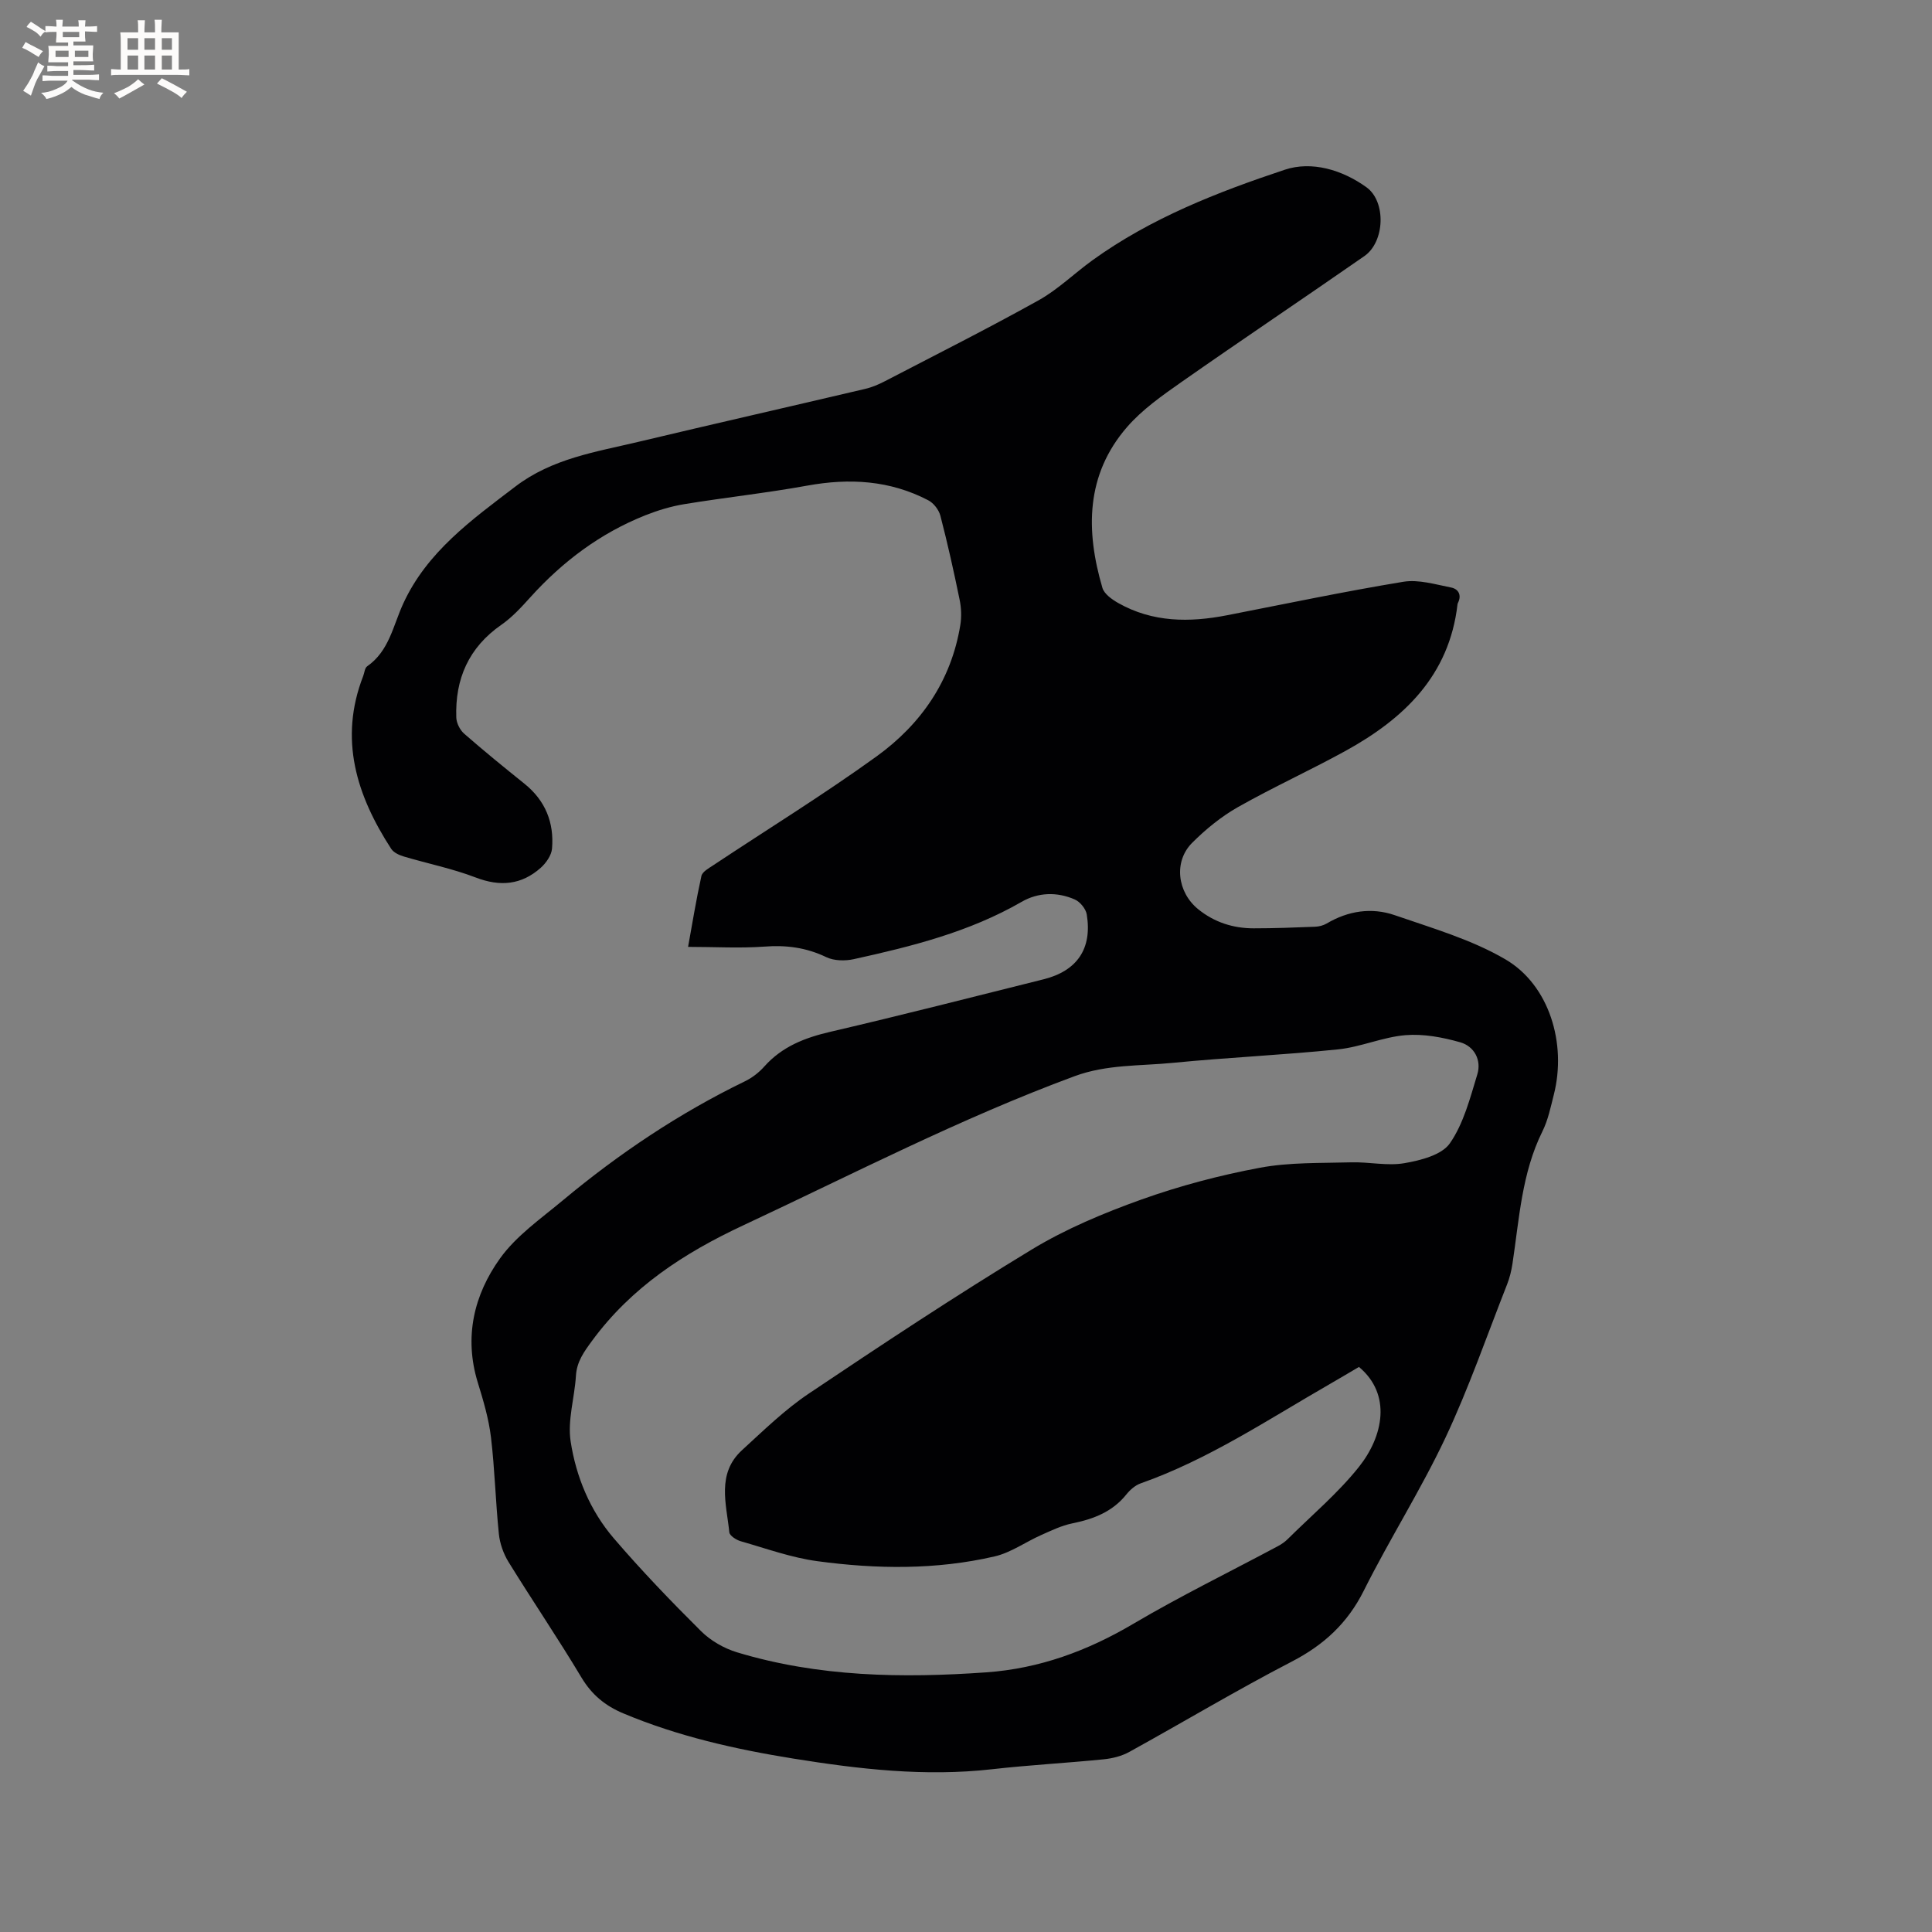 <svg enable-background="new 0 0 400 400" viewBox="0 0 400 400" xmlns="http://www.w3.org/2000/svg"><rect x="0" y="0" width="400" height="400" fill="#808080" stroke="none"/><path d="m142.46 196.04c.86-4.75 1.67-9.74 2.76-14.68.2-.88 1.52-1.6 2.44-2.21 11.29-7.5 22.85-14.62 33.83-22.55 9.19-6.64 15.45-15.66 17.33-27.17.28-1.72.21-3.6-.15-5.31-1.19-5.81-2.48-11.6-3.97-17.33-.32-1.23-1.39-2.63-2.51-3.21-7.93-4.14-16.3-4.63-25.04-3.04-8.43 1.53-16.96 2.45-25.42 3.83-2.76.45-5.51 1.28-8.11 2.31-9.31 3.7-17.12 9.56-23.82 16.98-1.84 2.04-3.75 4.13-5.99 5.69-6.77 4.7-9.61 11.21-9.34 19.21.04 1.15.76 2.58 1.63 3.34 4.07 3.56 8.26 6.97 12.48 10.36 4.33 3.48 6.17 8.05 5.71 13.44-.12 1.4-1.24 2.99-2.35 3.98-3.98 3.53-8.38 3.94-13.44 2-4.82-1.85-9.96-2.88-14.93-4.36-.94-.28-2.07-.81-2.57-1.57-7.18-11.05-10.88-22.71-5.81-35.77.27-.69.32-1.68.83-2.03 4.55-3.17 5.35-8.38 7.45-12.95 4.92-10.74 14.18-17.37 23.25-24.28 7.61-5.8 16.6-7.14 25.4-9.23 15.66-3.73 31.35-7.29 47.02-10.98 1.42-.33 2.81-.93 4.12-1.61 10.62-5.52 21.31-10.9 31.76-16.72 4.02-2.24 7.41-5.59 11.18-8.31 12.09-8.72 25.86-14.09 39.8-18.73 5.56-1.85 11.87 0 16.91 3.63 4.11 2.96 3.82 11.3-.43 14.25-12.61 8.77-25.37 17.32-37.95 26.13-3.96 2.78-8.06 5.66-11.19 9.27-8.57 9.88-8.58 21.44-5.1 33.28.37 1.27 1.98 2.41 3.28 3.15 7.12 4.03 14.75 4.05 22.54 2.53 12.15-2.37 24.27-4.92 36.48-6.93 3.16-.52 6.63.55 9.9 1.19 1.49.29 2.24 1.55 1.41 3.19-.05.09-.08.2-.09.3-1.7 14.74-11.08 23.68-23.23 30.36-7.33 4.03-14.96 7.5-22.24 11.62-3.45 1.96-6.65 4.57-9.46 7.38-3.88 3.87-3.1 10.24 1.25 13.76 3.35 2.71 7.24 3.95 11.49 3.95 4.24 0 8.47-.16 12.71-.33.81-.03 1.7-.26 2.4-.67 4.46-2.64 9.32-3.37 14.09-1.72 7.78 2.69 15.9 5.04 22.92 9.15 9.08 5.32 12.71 17.43 10.01 28.02-.65 2.56-1.19 5.23-2.35 7.57-4.3 8.66-4.8 18.13-6.21 27.42-.22 1.45-.58 2.91-1.11 4.27-4.19 10.64-7.93 21.49-12.79 31.81-5.09 10.79-11.54 20.93-16.88 31.61-3.38 6.76-8.29 11.26-14.94 14.7-11.37 5.89-22.38 12.49-33.6 18.68-1.59.88-3.52 1.36-5.35 1.54-7.68.77-15.4 1.18-23.07 2.05-13.85 1.57-27.51-.01-41.13-2.2-12.04-1.94-23.9-4.61-35.21-9.36-3.75-1.57-6.53-3.85-8.67-7.42-4.84-8.09-10.15-15.9-15.1-23.92-1.06-1.72-1.81-3.85-2.01-5.86-.68-6.64-.84-13.34-1.63-19.96-.46-3.85-1.59-7.65-2.74-11.38-2.87-9.38-.79-18.11 4.6-25.64 3.37-4.71 8.48-8.25 13.03-12.05 11.6-9.67 24.07-18.03 37.69-24.64 1.49-.72 2.91-1.82 4.01-3.06 3.7-4.15 8.42-5.97 13.73-7.2 14.74-3.43 29.41-7.19 44.1-10.86 6.95-1.74 10.09-6.35 8.93-13.43-.19-1.16-1.38-2.61-2.47-3.09-3.68-1.62-7.6-1.49-11.04.5-10.81 6.23-22.7 9.21-34.71 11.85-1.81.4-4.09.36-5.7-.41-4.16-2-8.32-2.54-12.9-2.18-5.1.36-10.28.05-15.72.05zm138.9 86.97c-2.16 1.27-4.16 2.46-6.17 3.62-12.75 7.33-25.02 15.55-39.04 20.49-1.12.4-2.19 1.34-2.95 2.29-2.9 3.62-6.82 5.1-11.2 5.99-2.22.45-4.35 1.49-6.45 2.42-3.23 1.44-6.26 3.64-9.63 4.42-12.11 2.8-24.43 2.64-36.66.99-5.39-.72-10.63-2.63-15.89-4.13-.92-.26-2.29-1.14-2.37-1.84-.6-5.89-2.69-12.16 2.65-17.04 4.44-4.06 8.8-8.33 13.77-11.67 15.21-10.21 30.5-20.33 46.16-29.83 7.09-4.3 14.93-7.58 22.76-10.38 7.95-2.84 16.22-5.02 24.51-6.57 6.16-1.15 12.58-.94 18.89-1.12 3.69-.11 7.49.79 11.05.17 3.35-.58 7.71-1.69 9.39-4.11 2.85-4.1 4.18-9.35 5.68-14.26.91-2.97-.63-5.82-3.52-6.65-3.65-1.04-7.63-1.79-11.36-1.48-4.7.39-9.24 2.46-13.94 2.94-11.38 1.17-22.82 1.67-34.21 2.79-6.8.67-13.68.3-20.34 2.76-23.59 8.71-45.88 20.26-68.6 30.88-12.33 5.76-23.19 12.85-31.32 23.92-1.67 2.28-3.16 4.31-3.33 7.24-.28 4.53-1.76 9.19-1.1 13.54 1.12 7.35 4.03 14.38 8.94 20.1 5.72 6.67 11.82 13.02 18.05 19.21 1.99 1.98 4.75 3.57 7.45 4.39 16.89 5.11 34.21 5.38 51.63 4.15 11-.78 20.95-4.45 30.45-10.06 9.74-5.75 19.93-10.72 29.91-16.06.73-.39 1.45-.88 2.04-1.47 4.97-4.93 10.4-9.5 14.73-14.93 5.05-6.34 6.84-15 .02-20.71z" fill="#010103"/><g fill="#fcfbfa"><path d="m6.8 9.5c.6.3 1.3.7 2.1 1.1-.4.4-.7.8-.9 1.2-.7-.4-1.3-.8-1.8-1.1s-1.1-.6-1.6-.8c.2-.4.5-.8.7-1.2.4.2.8.5 1.5.8zm.9 6.9c-.3.6-.5 1.1-.7 1.7s-.4 1.1-.6 1.7c-.6-.4-1.1-.7-1.6-1 .7-1 1.2-1.8 1.5-2.4.3-.5.6-1.1.8-1.7.3-.6.5-1.2.8-1.8.3.3.8.6 1.3.8-.7 1.3-1.2 2.2-1.5 2.7zm.1-11c.4.3 1 .7 1.7 1.1-.5.2-.8.6-1.1 1.1-.5-.6-1-1-1.4-1.2s-.9-.6-1.5-.8c.2-.4.5-.7.9-1.1.5.3.9.6 1.4.9zm10.5 13.1c1 .4 2 .6 3.1.7-.4.4-.7.8-.8 1.3-.9-.2-1.9-.6-3-.9-1-.4-2-.9-2.8-1.6-.5.4-1.1.9-1.9 1.3s-1.9.9-3.3 1.2c-.1-.3-.5-.8-1.1-1.3 1 0 2.1-.3 3.2-.8 1.2-.5 1.9-1 2.3-1.7h-3.2c-.4 0-1 0-2 .1v-1.2c1 0 1.7.1 2 .1h3.3v-1h-2.3c-.2 0-.9 0-2 .1v-1.2c1.2 0 1.9.1 2 .1h2.3v-.8h-4.1c0-.7.1-1.2.1-1.6 0-.5 0-1.1-.1-1.8h4.1v-.7h-2.5c0-.6.1-1.1.1-1.6v-.6h-.5c-.4 0-1 0-1.8.1v-1.3c1.2 0 1.9.1 2.1.1h.2c0-.3 0-.8-.1-1.4h1.4c0 .6-.1 1-.1 1.4h3.4c0-.4 0-.8-.1-1.3h1.5c0 .4-.1.9-.1 1.3.7 0 1.5 0 2.5-.1v1.2c-1 0-1.8-.1-2.5-.1v.6c0 .3 0 .8.1 1.5h-2.5v.8h4.1c0 .7-.1 1.3-.1 1.8s0 1 .1 1.5h-4.1v.8h1.4c.8 0 1.8 0 2.9-.1v1.2c-1 0-1.9-.1-2.8-.1h-1.5v1h3.2c.3 0 1 0 2.1-.1v1.2c-1.1 0-1.8-.1-2.1-.1h-3.4l-.1.1c1.4 1 2.4 1.5 3.4 1.9zm-4.1-6.7v-1.3h-2.7v1.3zm2.2-4.1v-1.1h-3.4v1.1zm1.9 4.1v-1.3h-2.8v1.3z"/><path d="m37 6.7v2.3 5.4c1 0 1.8 0 2.2-.1v1.3c-.6 0-1.5-.1-2.5-.1h-11.9c-.7 0-1.3 0-1.8.1v-1.3c.5 0 1.1.1 2 .1v-5.2c0-1 0-1.8-.1-2.5h3.7c0-1.3 0-2.1-.1-2.5h1.5c0 .4-.1 1.3-.1 2.5h2.2c0-1.2 0-2.1-.1-2.6h1.5c0 .4-.1 1.3-.1 2.6zm-12.3 13.7c-.3-.4-.7-.8-1.1-1.1 1.1-.4 2.1-.9 2.9-1.3.8-.5 1.5-1 2.1-1.6.4.4.9.8 1.3 1.1-2.5 1.4-4.2 2.4-5.2 2.9zm3.9-10.1v-2.4h-2.2v2.4zm0 4.1v-2.9h-2.2v2.9zm3.5-4.1v-2.4h-2.2v2.4zm0 4.1v-2.9h-2.2v2.9zm.4 2.9 1-1.1c.6.3 1.4.7 2.5 1.3s2 1.1 2.7 1.5c-.4.4-.8.8-1.1 1.3-.8-.8-2.5-1.7-5.1-3zm3.1-7v-2.4h-2.1v2.4zm0 4.1v-2.9h-2.1v2.9z"/></g></svg>